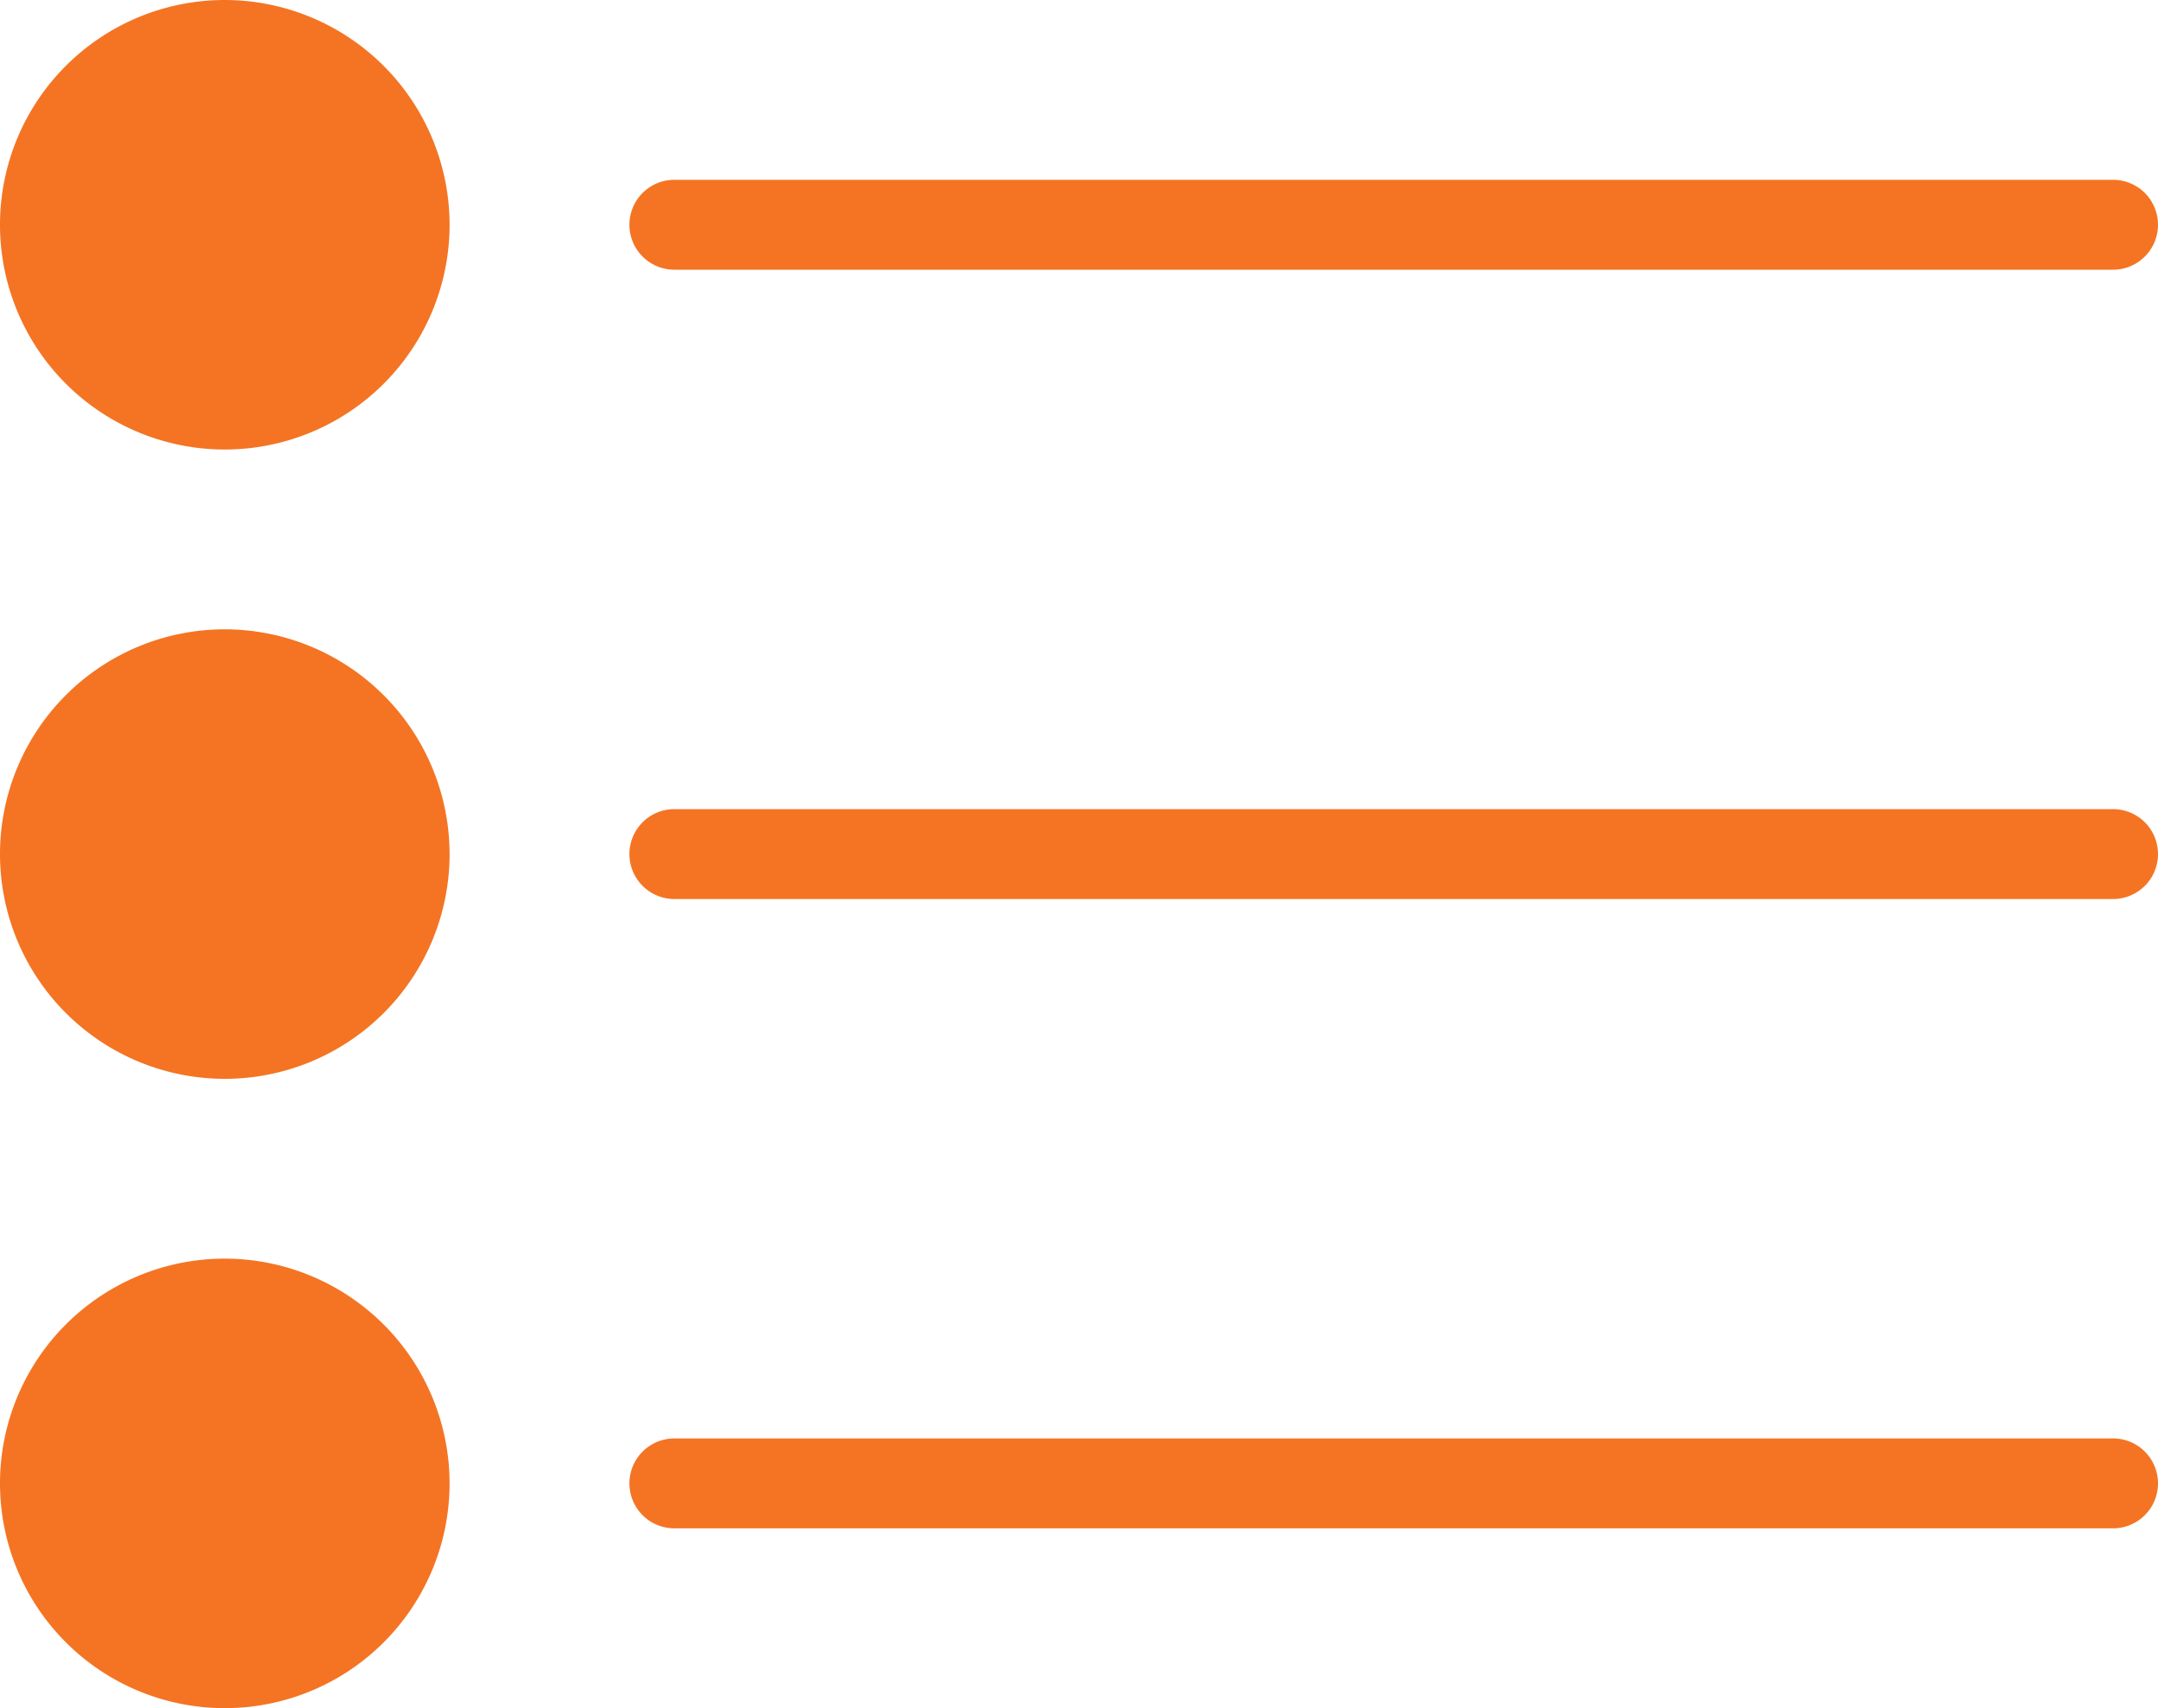 <svg xmlns="http://www.w3.org/2000/svg" width="18" height="14.25" viewBox="0 0 18 14.25">
    <defs>
        <style>
            .cls-1{fill:#f47423}
        </style>
    </defs>
    <g id="메뉴권한관리_on" transform="translate(0 -53.333)">
        <g id="그룹_12" transform="translate(5.25 54.833)">
            <g id="그룹_11">
                <path id="패스_7" d="M161.708 96h-12a.375.375 0 1 0 0 .75h12a.375.375 0 1 0 0-.75z" class="cls-1" transform="translate(-149.333 -96)"/>
            </g>
        </g>
        <g id="그룹_14" transform="translate(5.25 60.083)">
            <g id="그룹_13">
                <path id="패스_8" d="M161.708 245.333h-12a.375.375 0 1 0 0 .75h12a.375.375 0 1 0 0-.75z" class="cls-1" transform="translate(-149.333 -245.333)"/>
            </g>
        </g>
        <g id="그룹_16" transform="translate(5.25 65.333)">
            <g id="그룹_15">
                <path id="패스_9" d="M161.708 394.667h-12a.375.375 0 1 0 0 .75h12a.375.375 0 1 0 0-.75z" class="cls-1" transform="translate(-149.333 -394.667)"/>
            </g>
        </g>
        <g id="그룹_18" transform="translate(0 63.833)">
            <g id="그룹_17">
                <path id="패스_10" d="M1.875 352a1.875 1.875 0 1 0 1.875 1.875A1.877 1.877 0 0 0 1.875 352z" class="cls-1" transform="translate(0 -352)"/>
            </g>
        </g>
        <g id="그룹_20" transform="translate(0 58.583)">
            <g id="그룹_19">
                <path id="패스_11" d="M1.875 202.667a1.875 1.875 0 1 0 1.875 1.875 1.877 1.877 0 0 0-1.875-1.875z" class="cls-1" transform="translate(0 -202.667)"/>
            </g>
        </g>
        <g id="그룹_22" transform="translate(0 53.333)">
            <g id="그룹_21">
                <path id="패스_12" d="M1.875 53.333a1.875 1.875 0 1 0 1.875 1.875 1.877 1.877 0 0 0-1.875-1.875z" class="cls-1" transform="translate(0 -53.333)"/>
            </g>
        </g>
    </g>
</svg>
